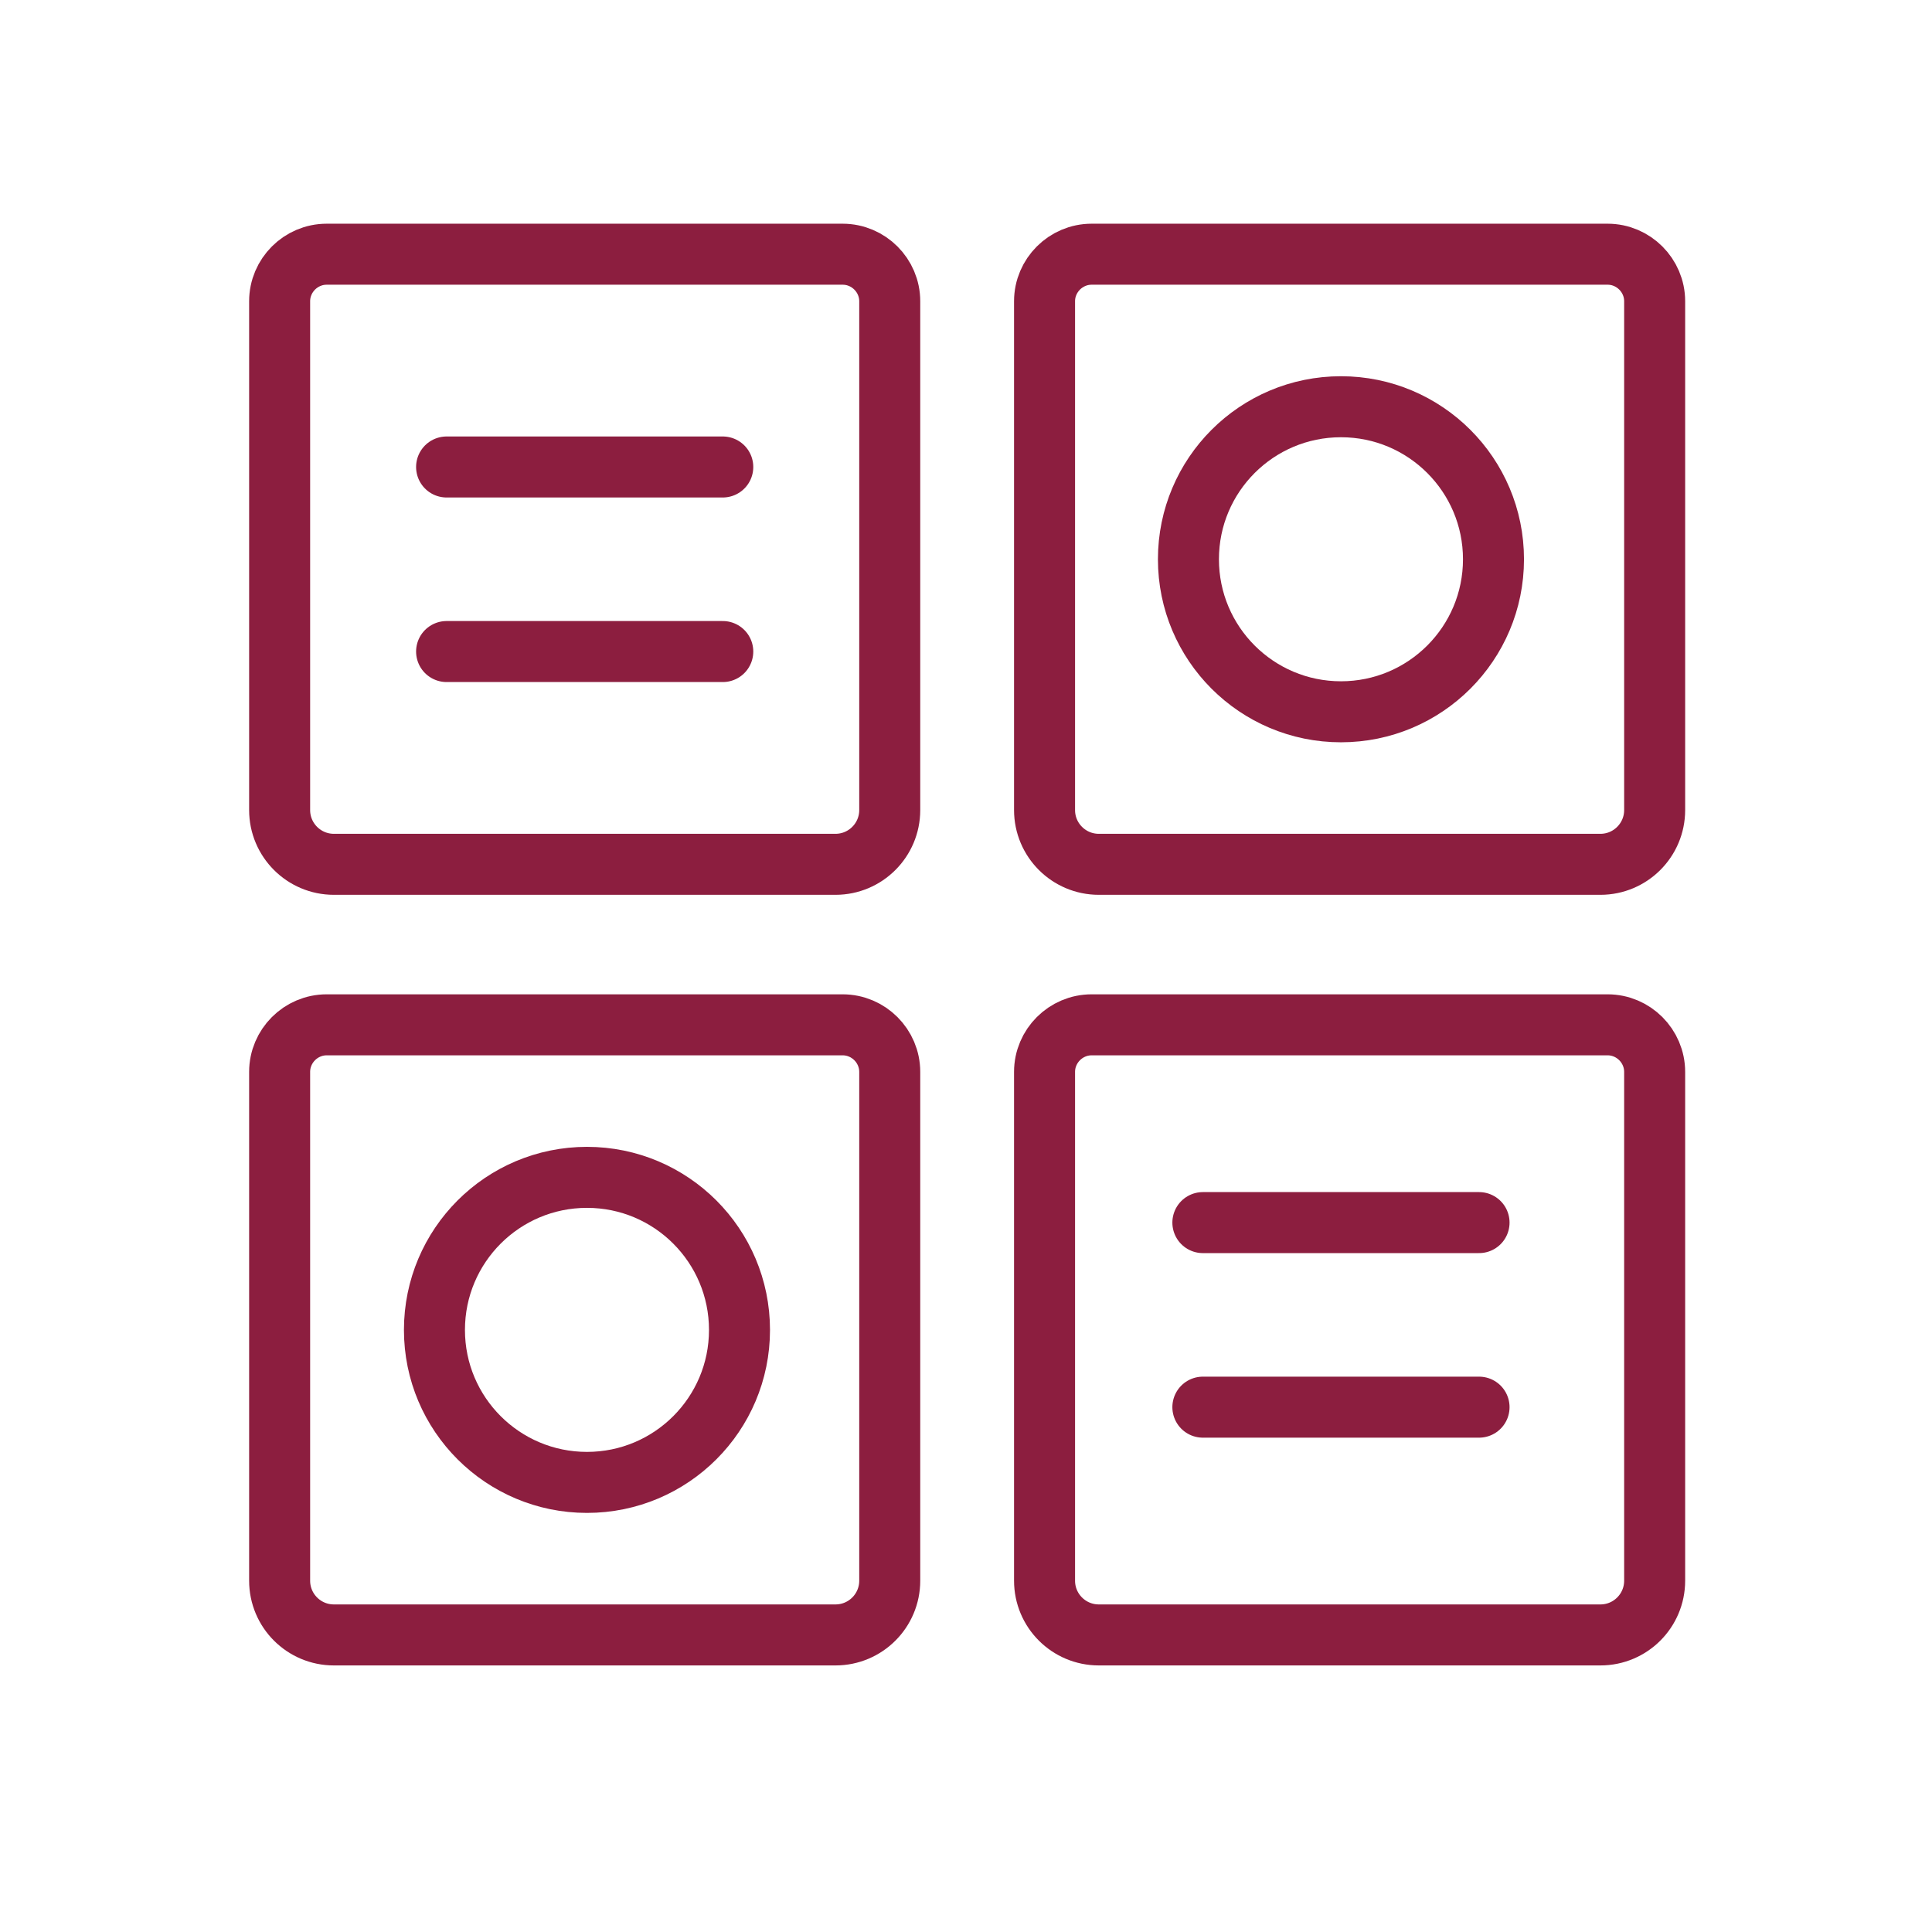 <?xml version="1.0" encoding="UTF-8"?>
<svg width="38px" height="38px" viewBox="0 0 38 38" version="1.1" xmlns="http://www.w3.org/2000/svg" xmlns:xlink="http://www.w3.org/1999/xlink">
    <!-- Generator: sketchtool 53.2 (72643) - https://sketchapp.com -->
    <title>8A3D1BD2-1042-42FB-BDE6-F741569CA992</title>
    <desc>Created with sketchtool.</desc>
    <g id="Asset-Artboard-Page" stroke="none" stroke-width="1" fill="none" fill-rule="evenodd" stroke-linecap="round" stroke-linejoin="round">
        <g id="Icon/Services/Loans" stroke="#8C1E3F" stroke-width="1.2">
            <path d="M16.433,17 L6.567,17 C5.978,17 5.5,16.522 5.5,15.933 L5.5,5.925 C5.5,5.417 5.916,5 6.426,5 L16.574,5 C17.083,5 17.5,5.417 17.5,5.925 L17.5,15.933 C17.5,16.522 17.022,17 16.433,17 Z" id="Stroke-1"></path>
            <path d="M16.433,32.157 L6.567,32.157 C5.978,32.157 5.5,31.68 5.5,31.09 L5.5,21.083 C5.5,20.574 5.916,20.157 6.426,20.157 L16.574,20.157 C17.083,20.157 17.5,20.574 17.5,21.083 L17.5,31.09 C17.5,31.68 17.022,32.157 16.433,32.157 Z" id="Stroke-1-Copy-2"></path>
            <path d="M31.478,17 L21.612,17 C21.023,17 20.545,16.522 20.545,15.933 L20.545,5.925 C20.545,5.417 20.962,5 21.471,5 L31.62,5 C32.128,5 32.545,5.417 32.545,5.925 L32.545,15.933 C32.545,16.522 32.067,17 31.478,17 Z" id="Stroke-1-Copy"></path>
            <path d="M31.478,32.157 L21.612,32.157 C21.023,32.157 20.545,31.68 20.545,31.09 L20.545,21.083 C20.545,20.574 20.962,20.157 21.471,20.157 L31.62,20.157 C32.128,20.157 32.545,20.574 32.545,21.083 L32.545,31.09 C32.545,31.68 32.067,32.157 31.478,32.157 Z" id="Stroke-1-Copy-3"></path>
            <path d="M8.784,9.185 L14.216,9.185" id="Stroke-9"></path>
            <path d="M8.784,12.815 L14.216,12.815" id="Stroke-13"></path>
            <path d="M23.659,24.047 L29.091,24.047" id="Stroke-15"></path>
            <path d="M23.659,27.677 L29.091,27.677" id="Stroke-19"></path>
            <path d="M29.375,11 C29.375,12.657 28.032,14 26.375,14 C24.718,14 23.375,12.657 23.375,11 C23.375,9.343 24.718,8 26.375,8 C28.032,8 29.375,9.343 29.375,11 Z" id="Stroke-21"></path>
            <path d="M14.545,26.158 C14.545,27.814 13.202,29.157 11.545,29.157 C9.888,29.157 8.545,27.814 8.545,26.158 C8.545,24.501 9.888,23.157 11.545,23.157 C13.202,23.157 14.545,24.501 14.545,26.158 Z" id="Stroke-21-Copy"></path>
        </g>
    </g>
</svg>